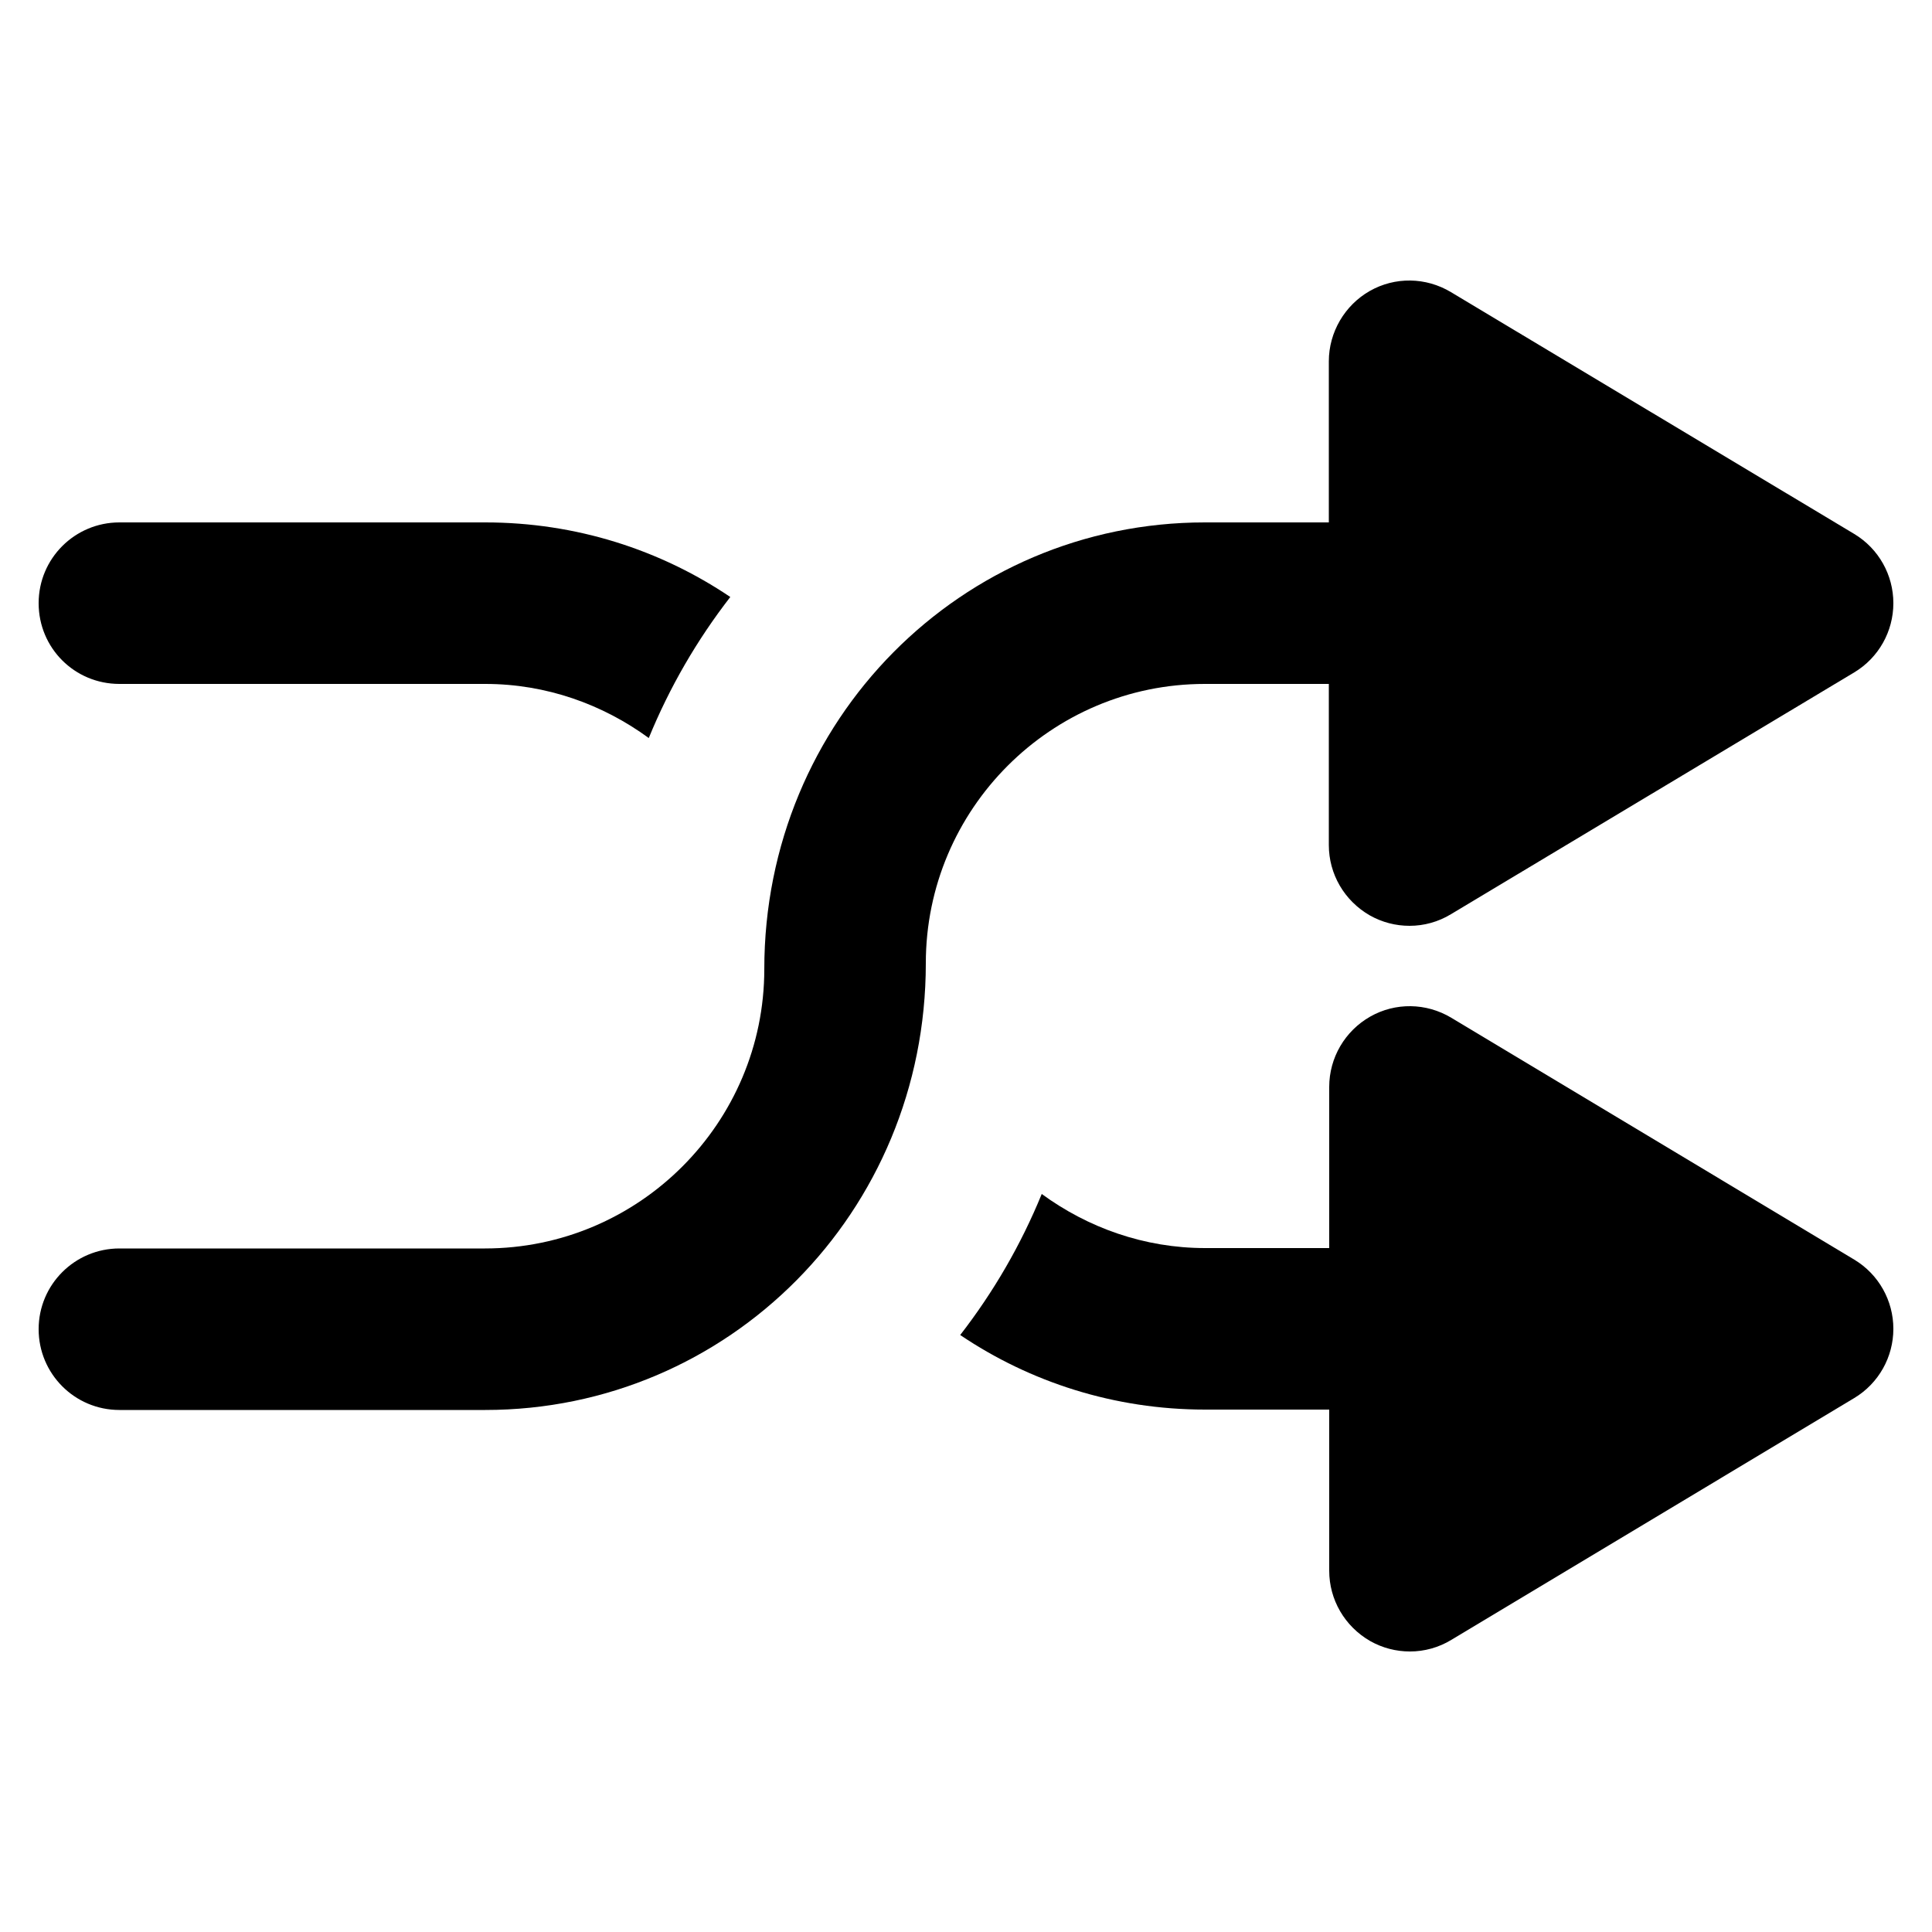 <?xml version="1.0" encoding="utf-8"?>
<!-- Generator: Adobe Illustrator 20.0.0, SVG Export Plug-In . SVG Version: 6.00 Build 0)  -->
<svg version="1.1" id="Calque_1" xmlns="http://www.w3.org/2000/svg" xmlns:xlink="http://www.w3.org/1999/xlink" x="0px" y="0px"
	 width="500px" height="500px" viewBox="0 0 500 500" enable-background="new 0 0 500 500" xml:space="preserve">
<g>
	<path d="M30.9,177h94.7c15.8,0,30.4,5.3,42.3,14c5.4-13.2,12.5-25.4,21.1-36.5c-18.1-12.2-39.9-19.3-63.4-19.3H30.9
		c-11.5,0-20.9,9.3-20.9,20.9S19.3,177,30.9,177z"/>
	<path d="M479.9,326l-104.3-62.6c-6.5-3.9-14.5-4-21-0.3c-6.5,3.7-10.6,10.6-10.6,18.2V323h-32.1c-15.8,0-30.4-5.3-42.3-14
		c-5.4,13.2-12.5,25.4-21.1,36.5c18.1,12.2,39.9,19.3,63.4,19.3h32.1v41.7c0,7.5,4,14.4,10.6,18.2c3.2,1.8,6.7,2.7,10.3,2.7
		c3.7,0,7.4-1,10.7-3l104.3-62.6c6.3-3.8,10.1-10.6,10.1-17.9C490,336.6,486.2,329.8,479.9,326z"/>
	<path d="M311.8,177h32.1v41.7c0,7.5,4,14.4,10.6,18.2c3.2,1.8,6.7,2.7,10.3,2.7c3.7,0,7.4-1,10.7-3L479.9,174
		c6.3-3.8,10.1-10.6,10.1-17.9s-3.8-14.1-10.1-17.9L375.5,75.6c-6.5-3.9-14.5-4-21-0.3C348,79,343.9,86,343.9,93.5v41.7h-32.1
		c-62.9,0-114,51.1-114,115.6c0,39.8-32.4,72.3-72.3,72.3H30.9c-11.5,0-20.9,9.3-20.9,20.9c0,11.5,9.3,20.9,20.9,20.9h94.7
		c62.9,0,114-51.1,114-115.6C239.6,209.4,272,177,311.8,177z"/>
</g>
</svg>
